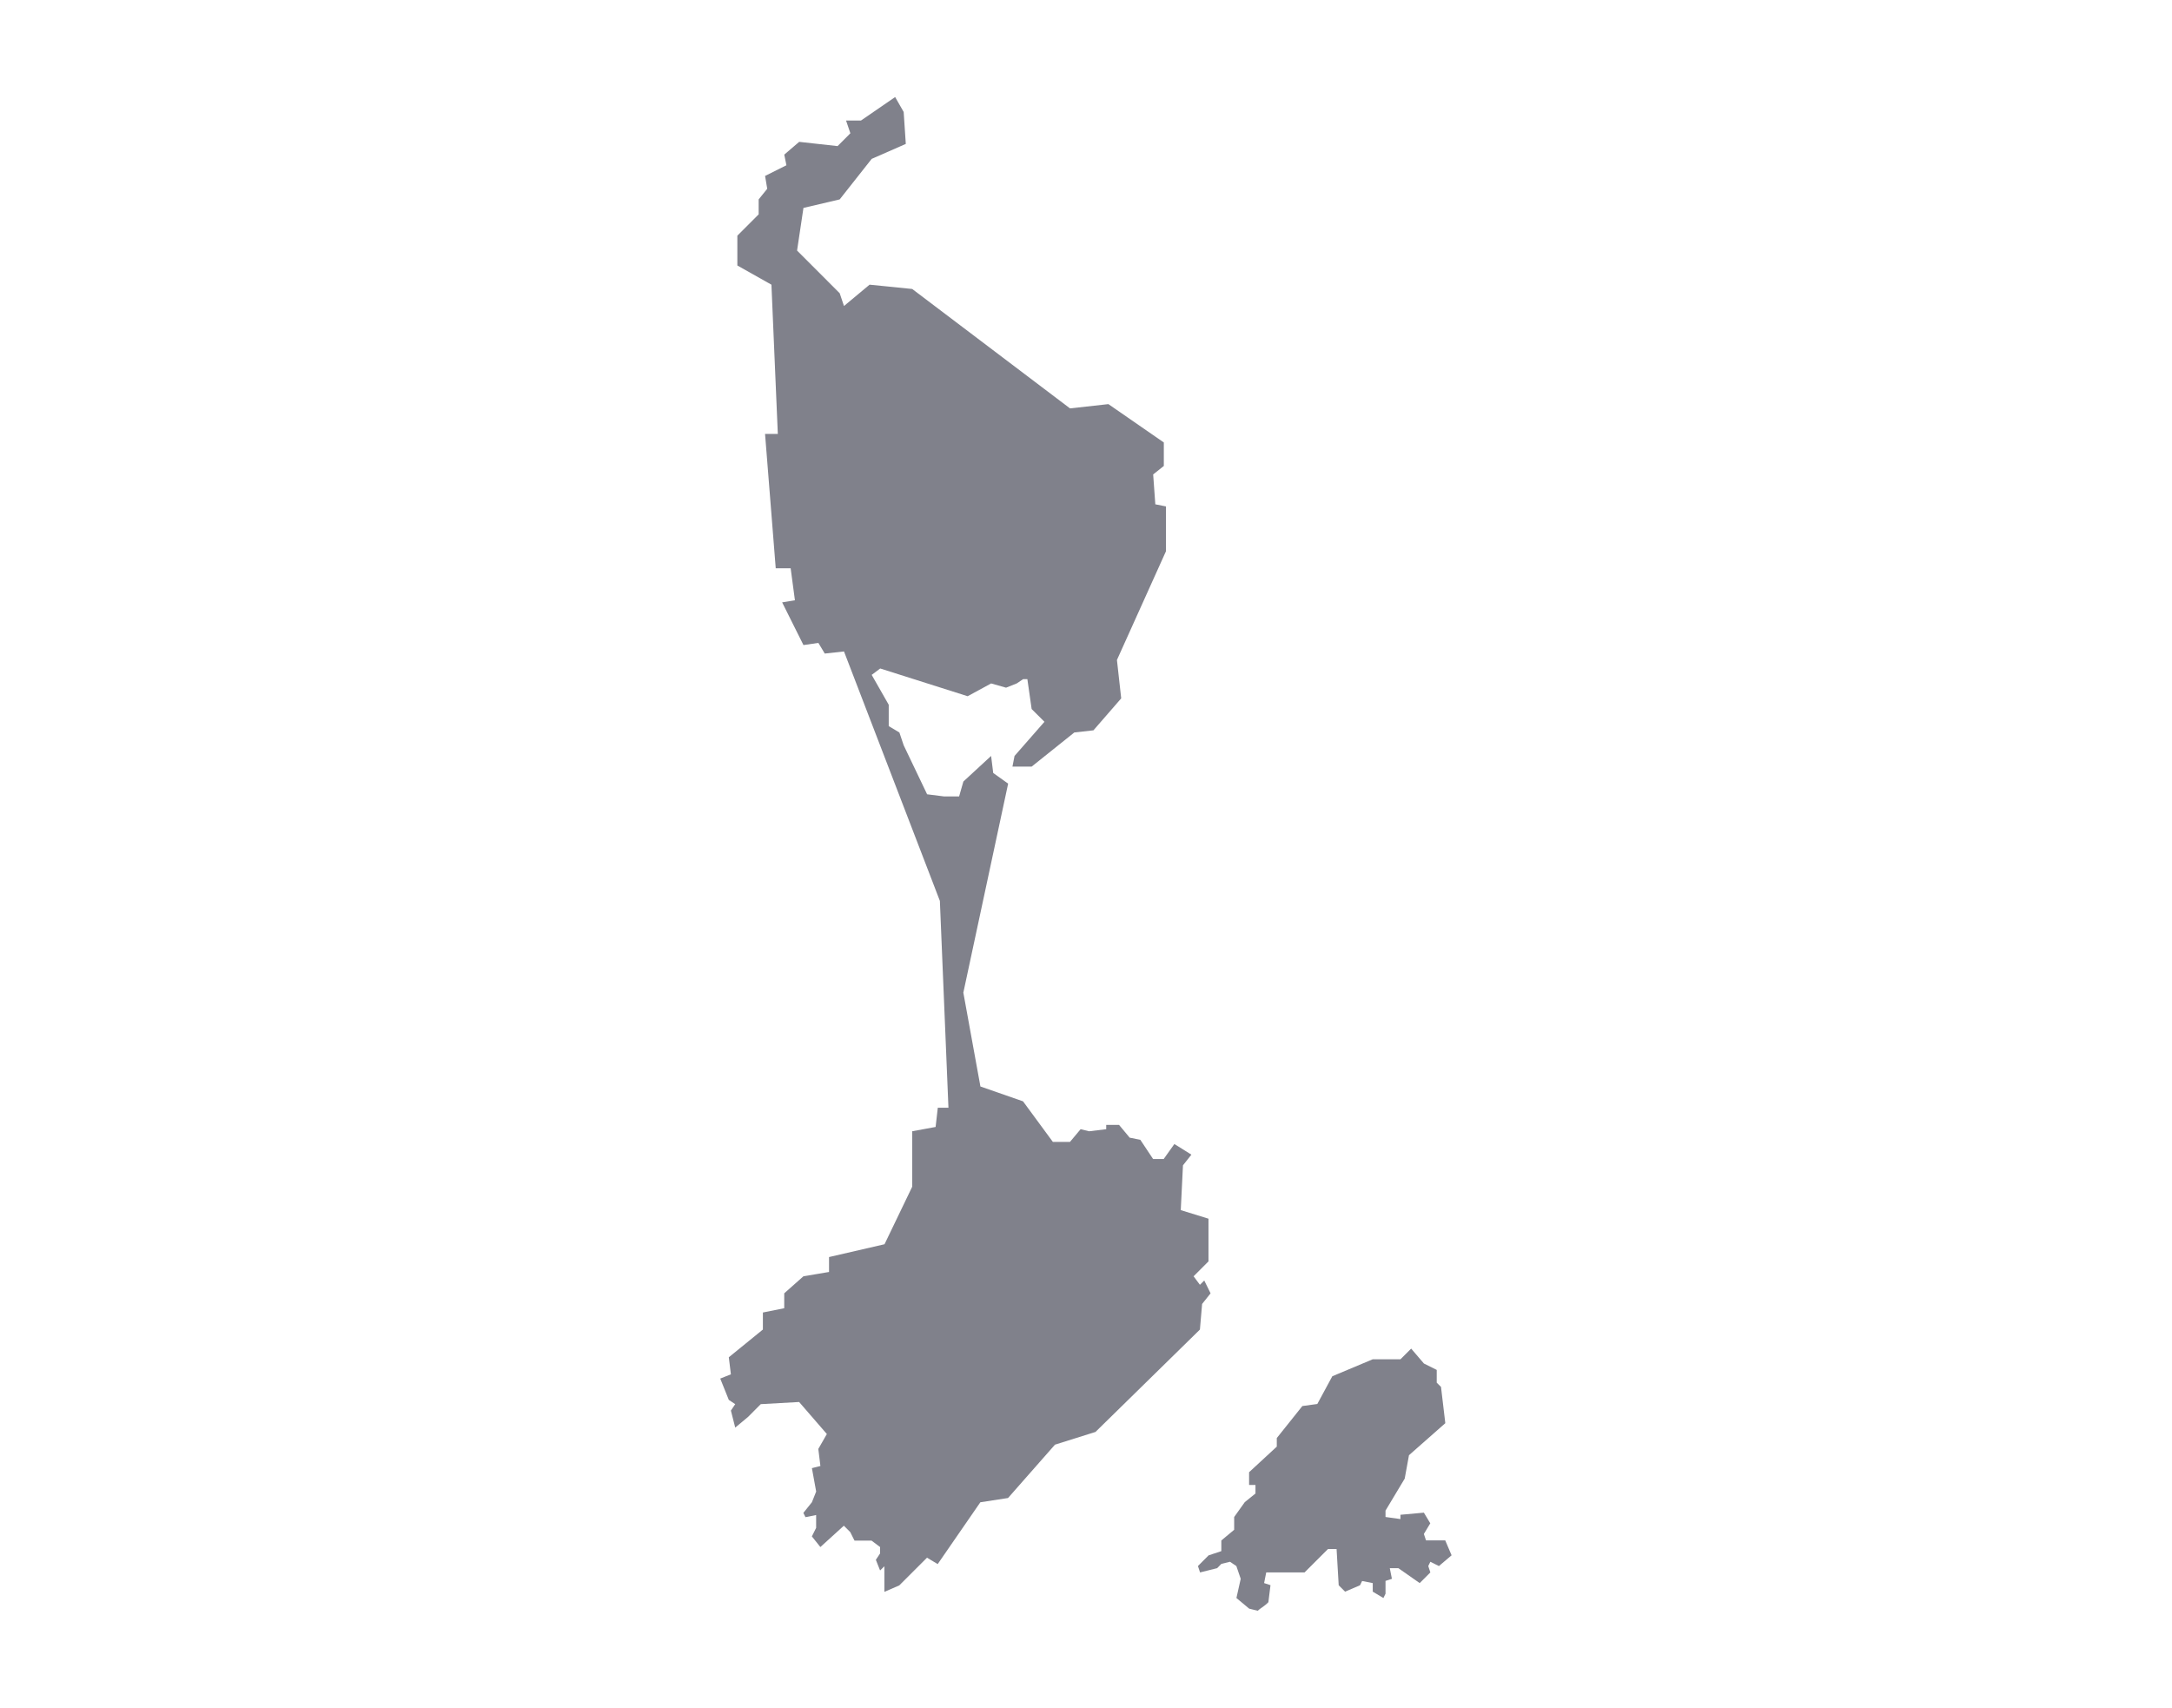 <?xml version="1.0" encoding="utf-8"?>
<!-- Generator: Adobe Illustrator 16.0.0, SVG Export Plug-In . SVG Version: 6.00 Build 0)  -->
<!DOCTYPE svg PUBLIC "-//W3C//DTD SVG 1.1//EN" "http://www.w3.org/Graphics/SVG/1.1/DTD/svg11.dtd">
<svg version="1.1" id="Layer_1" xmlns="http://www.w3.org/2000/svg" xmlns:xlink="http://www.w3.org/1999/xlink" x="0px" y="0px"
	 width="67.68px" height="53.219px" viewBox="0 0 67.68 53.219" enable-background="new 0 0 67.68 53.219" xml:space="preserve">
<path fill="#80818B" d="M41.048,43.75l0.467-0.864l1.262-0.53h0.863l0.332-0.332l0.398,0.465l0.399,0.199v0.398l0.133,0.132
	l0.134,1.13l-1.132,0.998l-0.133,0.729l-0.598,0.997v0.199l0.465,0.065v-0.134l0.73-0.066l0.2,0.332l-0.2,0.332l0.067,0.201h0.133
	h0.466l0.198,0.464L44.837,48.8l-0.267-0.133L44.505,48.8l0.065,0.199l-0.332,0.332l-0.665-0.465h-0.267l0.066,0.332l-0.199,0.065
	v0.133v0.267l-0.066,0.133l-0.332-0.198v-0.267l-0.332-0.065l-0.065,0.133l-0.465,0.199l-0.199-0.199l-0.066-1.129H41.38
	l-0.73,0.729h-1.194l-0.066,0.332l0.199,0.065l-0.066,0.531c-0.133,0.135-0.266,0.199-0.332,0.266l-0.266-0.065l-0.398-0.332
	l0.134-0.598L38.525,48.8l-0.198-0.133l-0.269,0.065l-0.131,0.134l-0.533,0.133L37.328,48.8l0.332-0.333l0.397-0.132v-0.332
	l0.4-0.333v-0.398l0.332-0.465l0.332-0.267v-0.267h-0.199v-0.397l0.863-0.797v-0.267l0.797-0.998L41.048,43.75 M36.265,13.788v0.732
	l-0.332,0.264L36,15.715l0.332,0.066v1.396l-1.528,3.389l0.133,1.196l-0.865,0.996l-0.597,0.067l-1.329,1.064h-0.598l0.065-0.333
	l0.932-1.064l-0.399-0.398l-0.133-0.93H31.88l-0.199,0.133l-0.332,0.132l-0.465-0.132l-0.732,0.398l-2.724-0.864l-0.266,0.199
	l0.531,0.931v0.665l0.332,0.199l0.134,0.399l0.73,1.527l0.531,0.067h0.466l0.133-0.465l0.864-0.797l0.066,0.531l0.465,0.332
	l-1.396,6.513l0.532,2.924l1.328,0.463l0.93,1.265h0.532l0.332-0.397l0.266,0.065l0.532-0.065v-0.135h0.399l0.332,0.399l0.332,0.067
	l0.397,0.597h0.332l0.332-0.466l0.531,0.332l-0.263,0.332l-0.069,1.396l0.864,0.267v1.33l-0.464,0.465l0.197,0.265l0.135-0.134
	l0.197,0.4l-0.264,0.332l-0.068,0.797l-3.254,3.19l-1.263,0.397l-1.462,1.662l-0.863,0.133l-1.329,1.926l-0.333-0.199l-0.864,0.863
	l-0.464,0.201v-0.797l-0.134,0.131l-0.132-0.332l0.132-0.199v-0.199l-0.266-0.2h-0.531l-0.133-0.266l-0.199-0.199l-0.732,0.665
	l-0.265-0.332l0.133-0.266V47.21l-0.332,0.067l-0.066-0.133l0.266-0.332l0.133-0.334l-0.133-0.729l0.265-0.067l-0.065-0.531
	l0.266-0.465l-0.864-0.998l-1.195,0.067l-0.398,0.399l-0.398,0.332l-0.135-0.531l0.135-0.2l-0.2-0.132l-0.267-0.665l0.332-0.133
	l-0.065-0.531l1.062-0.864v-0.531l0.665-0.133v-0.465l0.599-0.531l0.797-0.134v-0.465l1.729-0.399l0.863-1.793v-1.728l0.729-0.134
	l0.068-0.598h0.332l-0.267-6.446L26.299,20.3L25.7,20.366l-0.199-0.332l-0.465,0.067l-0.664-1.33l0.398-0.066l-0.133-0.997h-0.465
	l-0.333-4.186h0.398l-0.199-4.651l-1.062-0.598V7.344l0.664-0.665V6.214l0.267-0.332l-0.067-0.4l0.665-0.332l-0.067-0.332
	l0.465-0.398l1.196,0.133l0.399-0.4l-0.135-0.398h0.467l1.063-0.731l0.266,0.465l0.066,0.996l-1.063,0.466l-0.997,1.263
	l-1.129,0.265l-0.199,1.329l1.328,1.329l0.134,0.399l0.797-0.665l1.329,0.134l4.917,3.721l1.196-0.133L36.265,13.788"/>
</svg>
